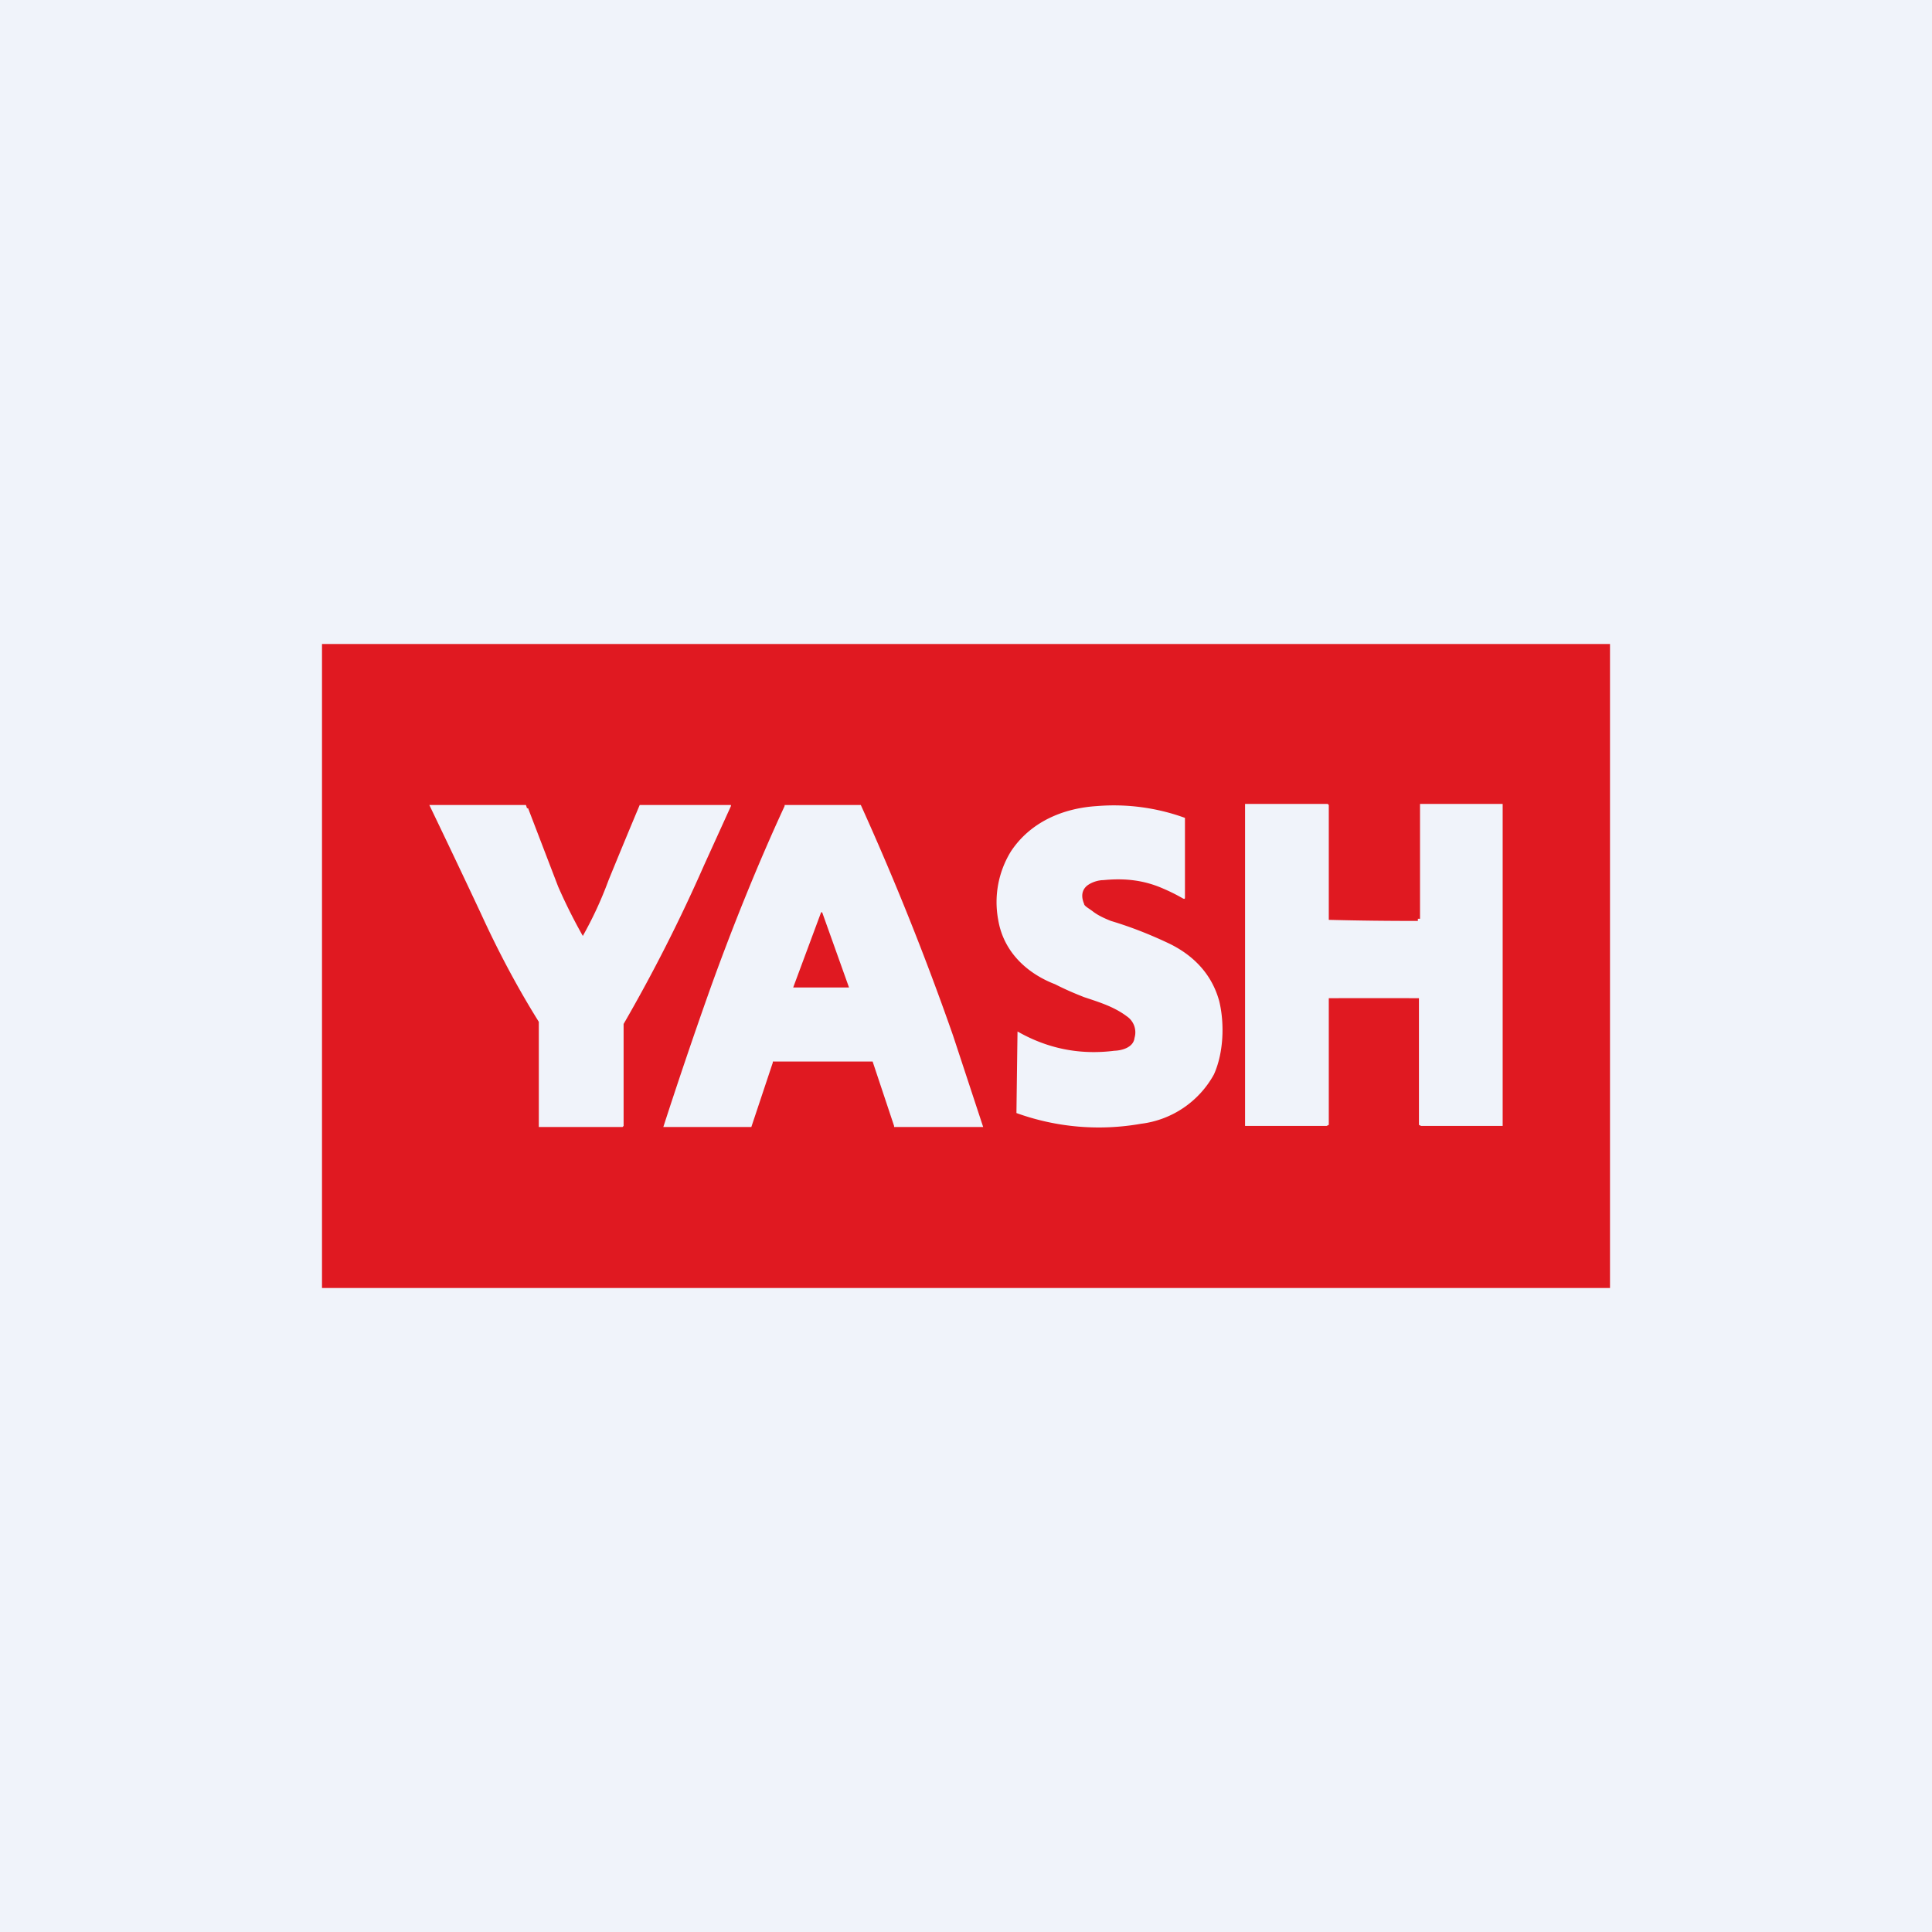 <!-- by TradingView --><svg width="18" height="18" viewBox="0 0 18 18" xmlns="http://www.w3.org/2000/svg"><path fill="#F0F3FA" d="M0 0h18v18H0z"/><path fill-rule="evenodd" d="M15 12V6H3v6h12ZM5.43 8.72c.09-.16.17-.33.24-.52a78.62 78.62 0 0 1 .29-.7h.85v.01l-.25.55a15.02 15.02 0 0 1-.75 1.48v.95l-.01.01h-.78v-.98c-.2-.32-.38-.66-.54-1.01A116.14 116.14 0 0 0 4 7.5h.9l.01.03h.01l.28.73a5.07 5.07 0 0 0 .23.46Zm4.94 1.07c.08 0 .19-.03.2-.12a.18.18 0 0 0-.07-.2c-.12-.09-.25-.13-.4-.18l-.05-.02a2.75 2.75 0 0 1-.22-.1c-.26-.1-.48-.3-.53-.6a.9.9 0 0 1 .12-.64c.18-.27.48-.4.8-.42a1.94 1.94 0 0 1 .82.11v.74c0 .01 0 .02-.02.01a1.71 1.71 0 0 0-.18-.09c-.18-.08-.36-.1-.56-.08-.05 0-.11.02-.15.05-.05.04-.06.1-.03.17 0 .02.04.04.08.07.05.04.12.07.17.09.2.06.37.13.52.2.24.11.42.29.49.55.05.21.04.48-.05.68a.9.9 0 0 1-.68.46 2.26 2.26 0 0 1-1.16-.1 512.14 512.14 0 0 1 .01-.76c.28.16.58.22.9.18Zm2.84-1.21a30.27 30.27 0 0 1-.83-.01V7.5l-.01-.01h-.77v3h.76l.02-.01V9.3a161 161 0 0 1 .84 0v1.18l.02.01H14v-3h-.77v1.07h-.02ZM7.31 7.5v.01c-.25.54-.5 1.16-.71 1.75a48.16 48.16 0 0 0-.42 1.24H7l.2-.6v-.01h.93l.2.6v.01h.83l-.28-.85a26.05 26.05 0 0 0-.86-2.15h-.7Zm.34 1-.26.7h.52l-.25-.7h-.01Z" fill="#E01921"/></svg>